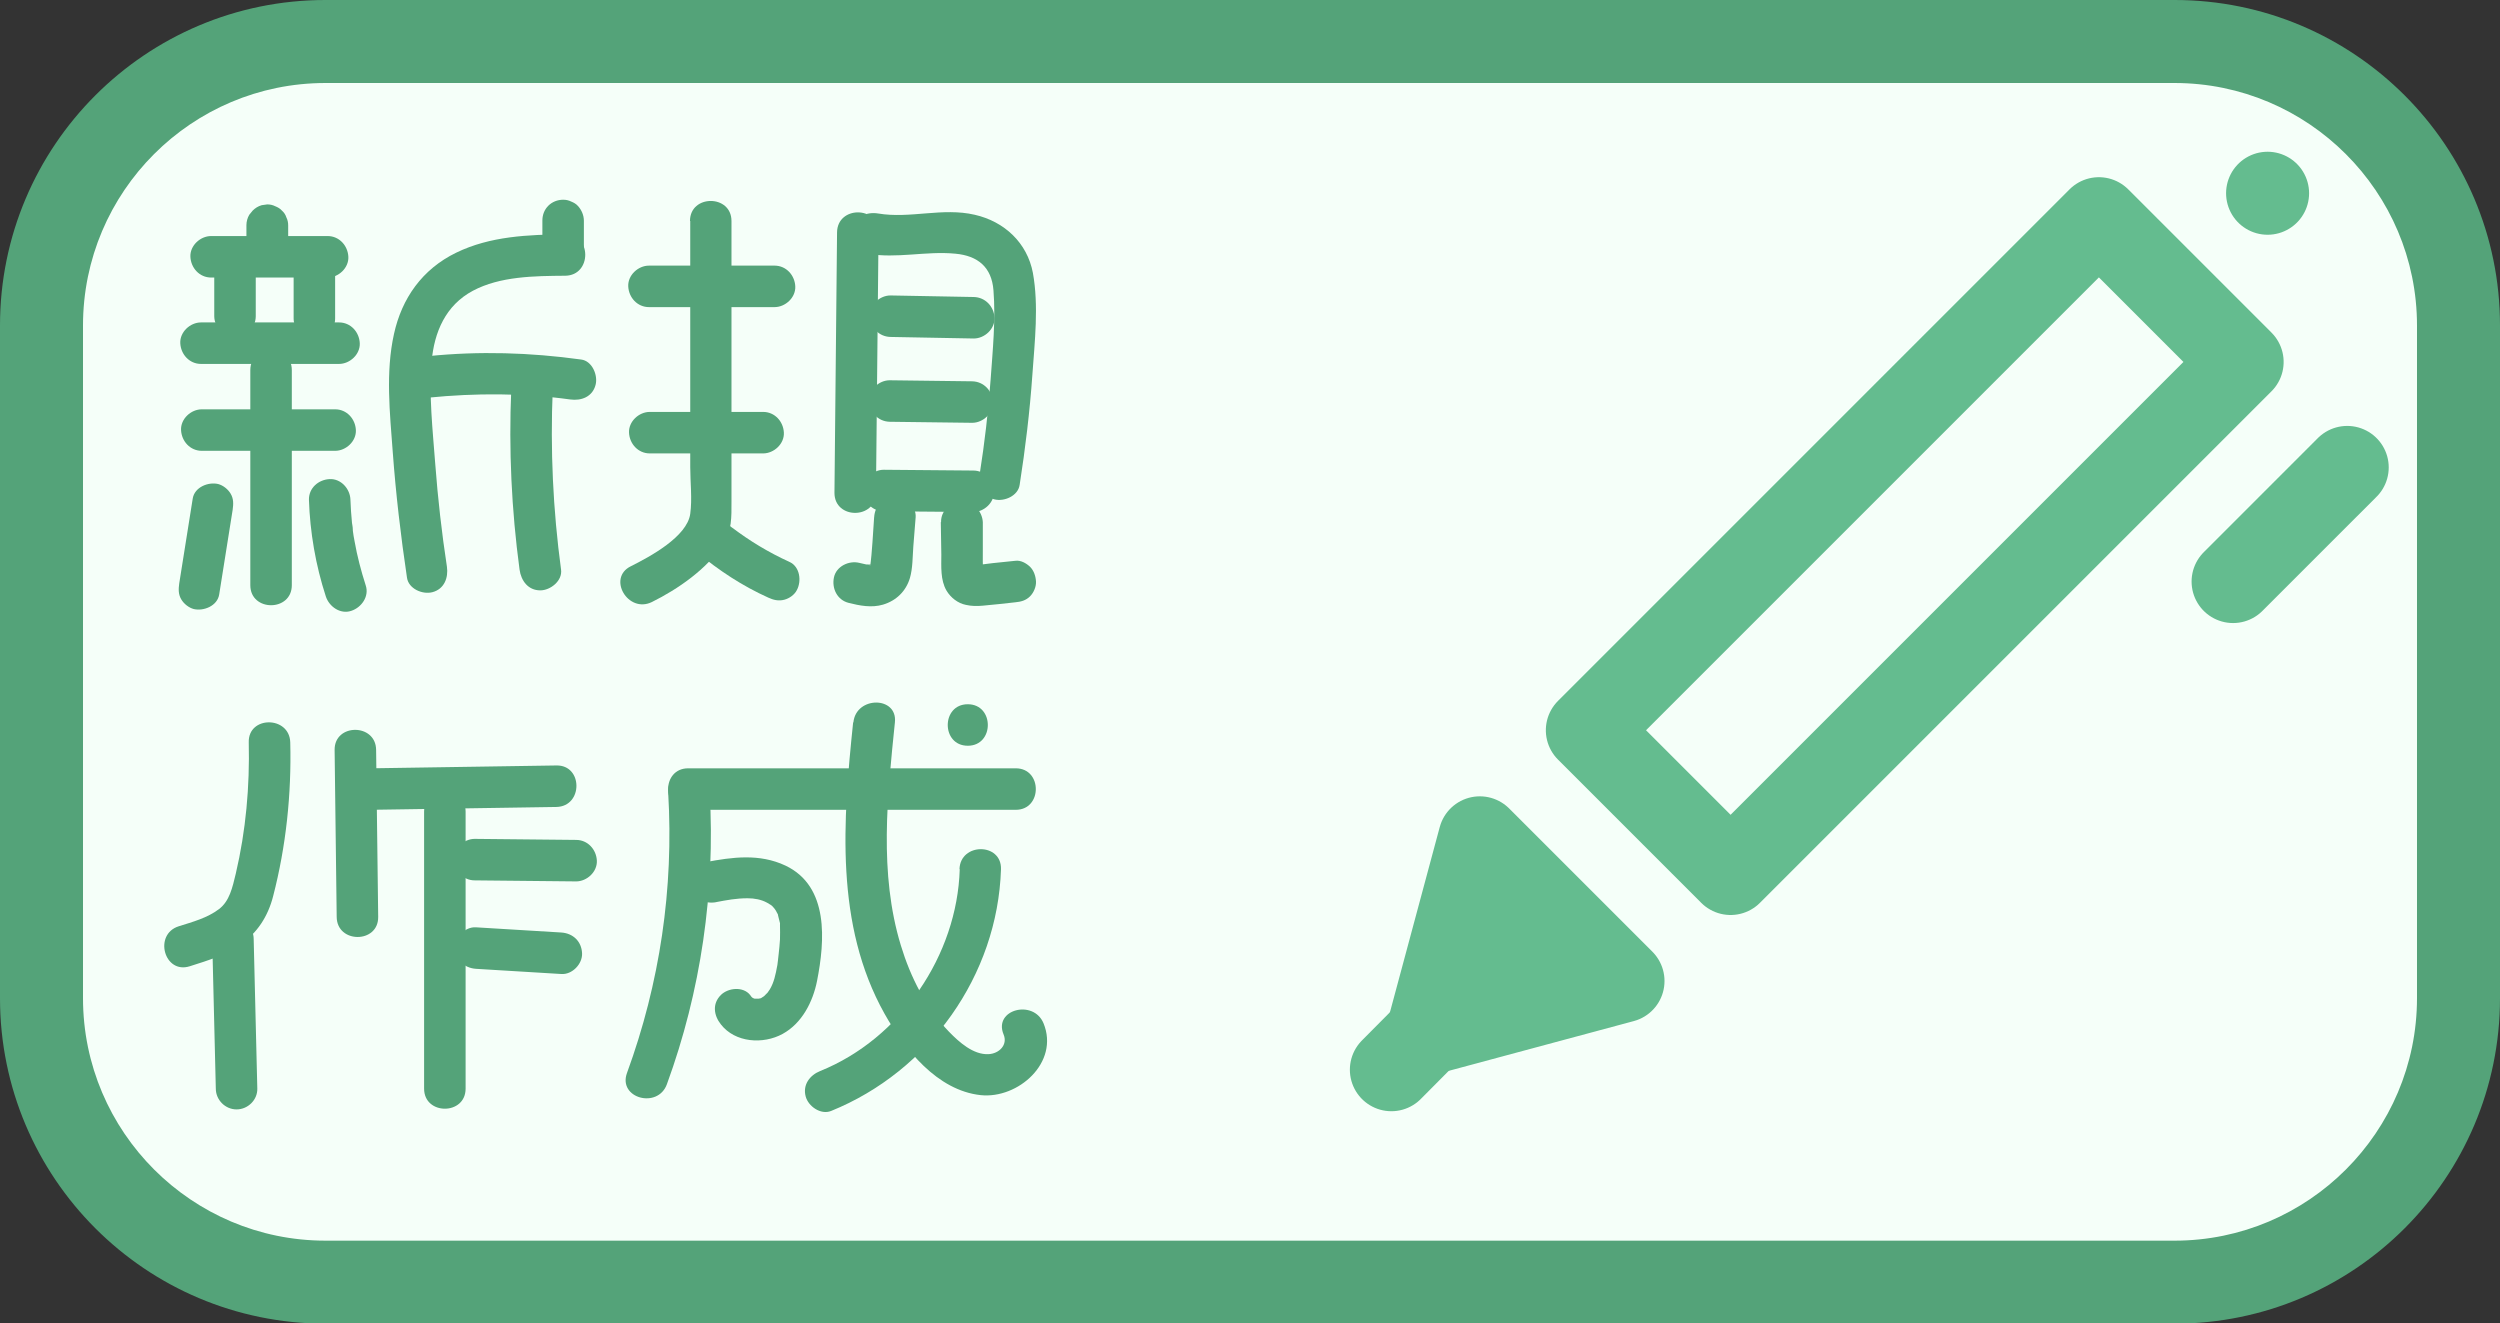 <?xml version="1.0" encoding="UTF-8"?><svg id="_レイヤー_2" xmlns="http://www.w3.org/2000/svg" viewBox="0 0 96.38 51.02"><rect x="0" y="0" width="96.38" height="51.02" fill="#333333" stroke="none"/><defs><style>.cls-1{fill:#64bc8f;}.cls-1,.cls-2{stroke:#64bc8f;stroke-linecap:round;stroke-linejoin:round;stroke-width:3.2px;}.cls-2{fill:none;}.cls-3{fill:#54a379;}.cls-3,.cls-4{stroke-width:0px;}.cls-4{fill:#f5fff9;}</style></defs><g id="_レイヤー_1-2"><path class="cls-4" d="M12.55,1.6h71.28c6.04,0,10.95,4.91,10.95,10.95v25.93c0,6.04-4.91,10.95-10.95,10.95H12.55c-6.04,0-10.95-4.91-10.95-10.95V12.55C1.6,6.5,6.51,1.6,12.55,1.6Z"/><path class="cls-3" d="M83.83,3.2c5.15,0,9.35,4.19,9.35,9.35v25.93c0,5.15-4.19,9.35-9.35,9.35H12.55c-5.15,0-9.35-4.19-9.35-9.35V12.55C3.2,7.39,7.39,3.2,12.55,3.2h71.28M83.83,0H12.55C5.62,0,0,5.62,0,12.55v25.93c0,6.93,5.62,12.55,12.55,12.55h71.28c6.93,0,12.55-5.62,12.55-12.55V12.55c0-6.93-5.62-12.55-12.55-12.55h0Z"/><rect class="cls-2" x="69.91" y="7.11" width="7.81" height="27.89" transform="translate(36.51 -46.03) rotate(45)"/><polygon class="cls-1" points="57.05 32.3 62.57 37.82 55.02 39.85 57.05 32.3"/><line class="cls-2" x1="87.42" y1="7.45" x2="87.42" y2="7.45"/><line class="cls-2" x1="90.49" y1="18.02" x2="86.09" y2="22.42"/><line class="cls-2" x1="55.02" y1="39.85" x2="53.64" y2="41.24"/><path class="cls-3" d="M8.14,10.7h4.49c.42,0,.82-.37.8-.8s-.35-.8-.8-.8h-4.49c-.42,0-.82.37-.8.8s.35.8.8.8h0Z"/><path class="cls-3" d="M9.5,8.68v.74c0,.11.02.21.07.31.03.1.09.19.17.26.07.08.16.13.26.17.1.05.2.07.31.07l.21-.03c.14-.04.25-.11.35-.21l.13-.16c.07-.12.11-.26.11-.4v-.74c0-.11-.02-.21-.07-.31-.03-.1-.09-.19-.17-.26-.07-.08-.16-.13-.26-.17-.1-.05-.2-.07-.31-.07l-.21.03c-.14.04-.25.11-.35.21l-.13.16c-.07.12-.11.26-.11.4h0Z"/><path class="cls-3" d="M8.26,10.2v1.99c0,.42.37.82.8.8s.8-.35.8-.8v-1.99c0-.42-.37-.82-.8-.8s-.8.35-.8.8h0Z"/><path class="cls-3" d="M11.32,10.11v2.17c0,.42.37.82.8.8s.8-.35.8-.8v-2.17c0-.42-.37-.82-.8-.8s-.8.35-.8.8h0Z"/><path class="cls-3" d="M7.75,14.03h5.32c.42,0,.82-.37.8-.8s-.35-.8-.8-.8h-5.32c-.42,0-.82.37-.8.8s.35.8.8.8h0Z"/><path class="cls-3" d="M9.65,14.27v8.29c0,1.03,1.6,1.03,1.6,0v-8.29c0-1.03-1.6-1.03-1.6,0h0Z"/><path class="cls-3" d="M7.78,17.38h5.14c.42,0,.82-.37.8-.8s-.35-.8-.8-.8h-5.14c-.42,0-.82.37-.8.8s.35.8.8.8h0Z"/><path class="cls-3" d="M7.43,19.22l-.52,3.27c-.03.22-.04.42.08.62.1.17.29.32.48.37.38.09.91-.12.98-.56l.52-3.27c.03-.22.04-.42-.08-.62-.1-.17-.29-.32-.48-.37-.38-.09-.91.12-.98.56h0Z"/><path class="cls-3" d="M11.91,19.26c.04,1.26.26,2.53.65,3.73.13.4.56.7.98.56.4-.13.7-.56.56-.98-.18-.56-.33-1.13-.43-1.7-.03-.14-.05-.28-.07-.43-.03-.22.02.17,0-.05,0-.08-.02-.15-.03-.23-.03-.3-.05-.6-.06-.89-.01-.42-.36-.82-.8-.8s-.81.35-.8.8h0Z"/><path class="cls-3" d="M20.91,8.5v1.07c0,.21.09.42.23.57.07.08.16.13.26.17.1.05.2.07.31.07.21,0,.42-.08.57-.23s.23-.35.23-.57v-1.07c0-.21-.09-.42-.23-.57-.07-.08-.16-.13-.26-.17-.1-.05-.2-.07-.31-.07-.21,0-.42.08-.57.23s-.23.35-.23.57h0Z"/><path class="cls-3" d="M21.79,9.03c-1.43.02-2.88.07-4.2.71s-2.1,1.77-2.4,3.13c-.33,1.48-.16,3.05-.05,4.54.12,1.63.31,3.25.55,4.86.06.43.6.66.98.56.46-.12.62-.56.56-.98-.2-1.31-.35-2.63-.45-3.96s-.25-2.65-.14-3.95c.1-1.14.54-2.17,1.59-2.73s2.37-.57,3.56-.58c1.03-.01,1.03-1.61,0-1.6h0Z"/><path class="cls-3" d="M16.52,15.33c1.81-.18,3.66-.18,5.46.07.43.06.86-.1.98-.56.1-.37-.13-.93-.56-.98-1.96-.27-3.92-.33-5.89-.13-.43.04-.8.34-.8.8,0,.4.37.84.8.8h0Z"/><path class="cls-3" d="M19.71,15.01c-.1,2.32.01,4.65.32,6.95.06.43.33.8.8.8.39,0,.86-.37.8-.8-.31-2.3-.42-4.63-.32-6.95.02-.43-.38-.8-.8-.8-.45,0-.78.37-.8.8h0Z"/><path class="cls-3" d="M25.02,11.84h4.84c.42,0,.82-.37.8-.8s-.35-.8-.8-.8h-4.84c-.42,0-.82.37-.8.8s.35.8.8.8h0Z"/><path class="cls-3" d="M25.05,17.48h4.37c.42,0,.82-.37.8-.8s-.35-.8-.8-.8h-4.37c-.42,0-.82.37-.8.8s.35.8.8.8h0Z"/><path class="cls-3" d="M26.61,8.52c0,2.54,0,5.07,0,7.61,0,.62,0,1.25,0,1.87,0,.59.08,1.23,0,1.81-.12.88-1.55,1.65-2.29,2.02-.92.45-.11,1.83.81,1.38,1.01-.5,2.12-1.27,2.75-2.23.34-.52.32-1.05.32-1.64,0-.71,0-1.42,0-2.14,0-2.89,0-5.78,0-8.68,0-1.03-1.6-1.03-1.6,0h0Z"/><path class="cls-3" d="M26.87,21.29c.84.7,1.75,1.3,2.75,1.75.2.09.39.14.62.08.19-.05.39-.19.48-.37.19-.35.12-.91-.29-1.09-.79-.36-1.54-.81-2.23-1.34l.16.13c-.12-.09-.24-.19-.36-.29-.17-.14-.34-.23-.57-.23-.2,0-.43.09-.57.23-.27.3-.34.85,0,1.13h0Z"/><path class="cls-3" d="M32.27,8.96l-.1,10.04c0,1.03,1.59,1.03,1.6,0l.1-10.04c0-1.03-1.59-1.03-1.6,0h0Z"/><path class="cls-3" d="M33.43,9.78c1.15.2,2.26-.11,3.4,0,.87.08,1.4.52,1.47,1.41.09,1.14-.03,2.32-.11,3.45-.09,1.22-.23,2.43-.42,3.63-.07.43.11.86.56.98.38.1.92-.13.98-.56.22-1.41.39-2.82.49-4.24.09-1.28.25-2.66.02-3.93-.22-1.16-1.1-1.98-2.24-2.24-1.25-.29-2.49.16-3.73-.05-.43-.07-.86.11-.98.56-.11.39.13.91.56.98h0Z"/><path class="cls-3" d="M34.33,12.99l3.21.06c.42,0,.82-.37.8-.8s-.35-.79-.8-.8l-3.21-.06c-.42,0-.82.37-.8.8s.35.79.8.8h0Z"/><path class="cls-3" d="M34.3,16.26l3.18.04c.42,0,.82-.37.8-.8s-.35-.79-.8-.8l-3.18-.04c-.42,0-.82.37-.8.8s.35.79.8.8h0Z"/><path class="cls-3" d="M34.07,19.71l3.45.03c.42,0,.82-.37.8-.8s-.35-.8-.8-.8l-3.45-.03c-.42,0-.82.37-.8.8s.35.8.8.8h0Z"/><path class="cls-3" d="M33.7,19.93c-.05.65-.07,1.31-.16,1.96l.03-.21c-.01.08-.03.17-.06.25l.08-.19s-.05.12-.06.11c0,0,.15-.16.04-.06-.07.07-.05-.02.06-.04-.03,0-.07.04-.1.05l.19-.08c-.08.04-.17.06-.26.07l.21-.03c-.11.01-.21,0-.32,0l.21.03c-.15-.02-.29-.06-.43-.09-.4-.1-.89.13-.98.56s.13.87.56.98.89.2,1.33.07c.51-.15.89-.52,1.04-1.03.11-.38.1-.82.13-1.21l.09-1.13c.03-.42-.39-.82-.8-.8-.46.02-.77.35-.8.8h0Z"/><path class="cls-3" d="M36.27,20.13l.02,1.25c0,.46-.04.98.2,1.39.16.27.44.49.75.55.22.05.43.05.65.03.42-.04.83-.08,1.25-.13.22-.02.41-.07.57-.23.14-.14.24-.37.23-.57s-.08-.42-.23-.57c-.15-.14-.36-.26-.57-.23-.29.03-.58.06-.87.09-.25.03-.51.08-.77.05l.21.03s-.09-.02-.13-.03l.19.08s-.06-.03-.09-.05l.16.13s-.05-.04-.07-.07l.13.16s-.04-.06-.05-.09l.08.19c-.03-.07-.04-.13-.05-.2l.03.21c-.03-.31-.02-.64-.02-.96v-1.03c-.02-.42-.38-.82-.81-.8s-.81.35-.8.8h0Z"/><path class="cls-3" d="M9.59,28.62c.04,1.7-.11,3.4-.5,5.06-.13.54-.24,1.06-.65,1.37-.45.34-1.01.49-1.55.66-.98.31-.56,1.86.43,1.54.66-.21,1.36-.42,1.93-.82.67-.46,1.08-1.1,1.28-1.88.5-1.93.71-3.94.66-5.93-.03-1.03-1.63-1.03-1.6,0h0Z"/><path class="cls-3" d="M8.18,36.2c.04,1.92.1,3.84.14,5.77,0,.43.36.8.8.8s.81-.37.8-.8c-.04-1.92-.1-3.84-.14-5.77,0-.43-.36-.8-.8-.8s-.81.37-.8.8h0Z"/><path class="cls-3" d="M12.9,28.91l.08,6.44c.01,1.03,1.61,1.03,1.6,0l-.08-6.44c-.01-1.03-1.61-1.03-1.6,0h0Z"/><path class="cls-3" d="M14.3,31.22c2.38-.04,4.77-.07,7.15-.11,1.03-.02,1.03-1.62,0-1.6-2.38.04-4.77.07-7.15.11-1.03.02-1.03,1.62,0,1.6h0Z"/><path class="cls-3" d="M18.3,33.94l3.91.04c.42,0,.82-.37.8-.8s-.35-.8-.8-.8l-3.91-.04c-.42,0-.82.37-.8.8s.35.8.8.8h0Z"/><path class="cls-3" d="M18.35,37.35l3.29.2c.42.03.82-.39.8-.8-.02-.46-.35-.77-.8-.8l-3.29-.2c-.42-.03-.82.39-.8.8.02.46.35.77.8.8h0Z"/><path class="cls-3" d="M16.35,31.29v10.68c0,1.03,1.6,1.03,1.6,0v-10.68c0-1.03-1.6-1.03-1.6,0h0Z"/><path class="cls-3" d="M26.53,31.22h12.63c1.03,0,1.03-1.6,0-1.6h-12.63c-1.03,0-1.03,1.6,0,1.6h0Z"/><path class="cls-3" d="M25.76,30.56c.22,3.69-.32,7.34-1.59,10.81-.35.97,1.19,1.39,1.54.43,1.31-3.58,1.87-7.43,1.65-11.24-.06-1.02-1.66-1.03-1.6,0h0Z"/><path class="cls-3" d="M27.6,34.78c.42-.08.79-.15,1.22-.15.27,0,.53.05.75.17.12.07.19.1.27.21-.03-.04-.01-.02.04.05.03.05.06.09.08.14.07.13,0-.05.04.11.02.08.04.16.06.24.05.23,0-.12.01.12,0,.18.01.37,0,.55s-.03.37-.05.55c-.01.09-.02.18-.03.27-.02.13,0,.02-.02.16-.07.38-.13.67-.29.94-.02.03-.13.19-.1.14.03-.03-.12.12-.15.15.1-.08-.07.04-.09.05-.08.04-.09.05-.04.02.05-.02.03-.02-.05,0-.24.02.16,0-.08,0-.2,0,.1,0-.08,0-.09-.03-.09-.03-.01,0l-.06-.03c-.08-.05-.08-.05-.01,0-.03-.03-.07-.07-.09-.11-.27-.34-.85-.28-1.13,0-.34.34-.27.79,0,1.13.55.71,1.63.78,2.38.37s1.17-1.24,1.33-2.05c.3-1.53.47-3.64-1.22-4.44-1-.47-2.04-.33-3.09-.13-.42.08-.67.59-.56.98.12.44.56.64.98.56h0Z"/><path class="cls-3" d="M32.89,27.85c-.39,3.77-.71,7.8,1.21,11.23.77,1.37,2.03,2.96,3.71,3.14,1.44.15,3.04-1.26,2.42-2.77-.39-.94-1.94-.53-1.54.43.17.4-.17.74-.58.76-.59.03-1.14-.47-1.52-.86-.89-.92-1.49-2.11-1.86-3.33-.85-2.79-.52-5.75-.23-8.6.11-1.02-1.5-1.02-1.6,0h0Z"/><path class="cls-3" d="M37,33.51c-.1,3.32-2.28,6.53-5.38,7.78-.4.16-.68.53-.56.98.1.38.58.72.98.56,3.78-1.53,6.42-5.23,6.55-9.32.03-1.03-1.57-1.03-1.6,0h0Z"/><path class="cls-3" d="M37.31,28.75c1.03,0,1.03-1.6,0-1.6s-1.03,1.6,0,1.6h0Z"/></g></svg>